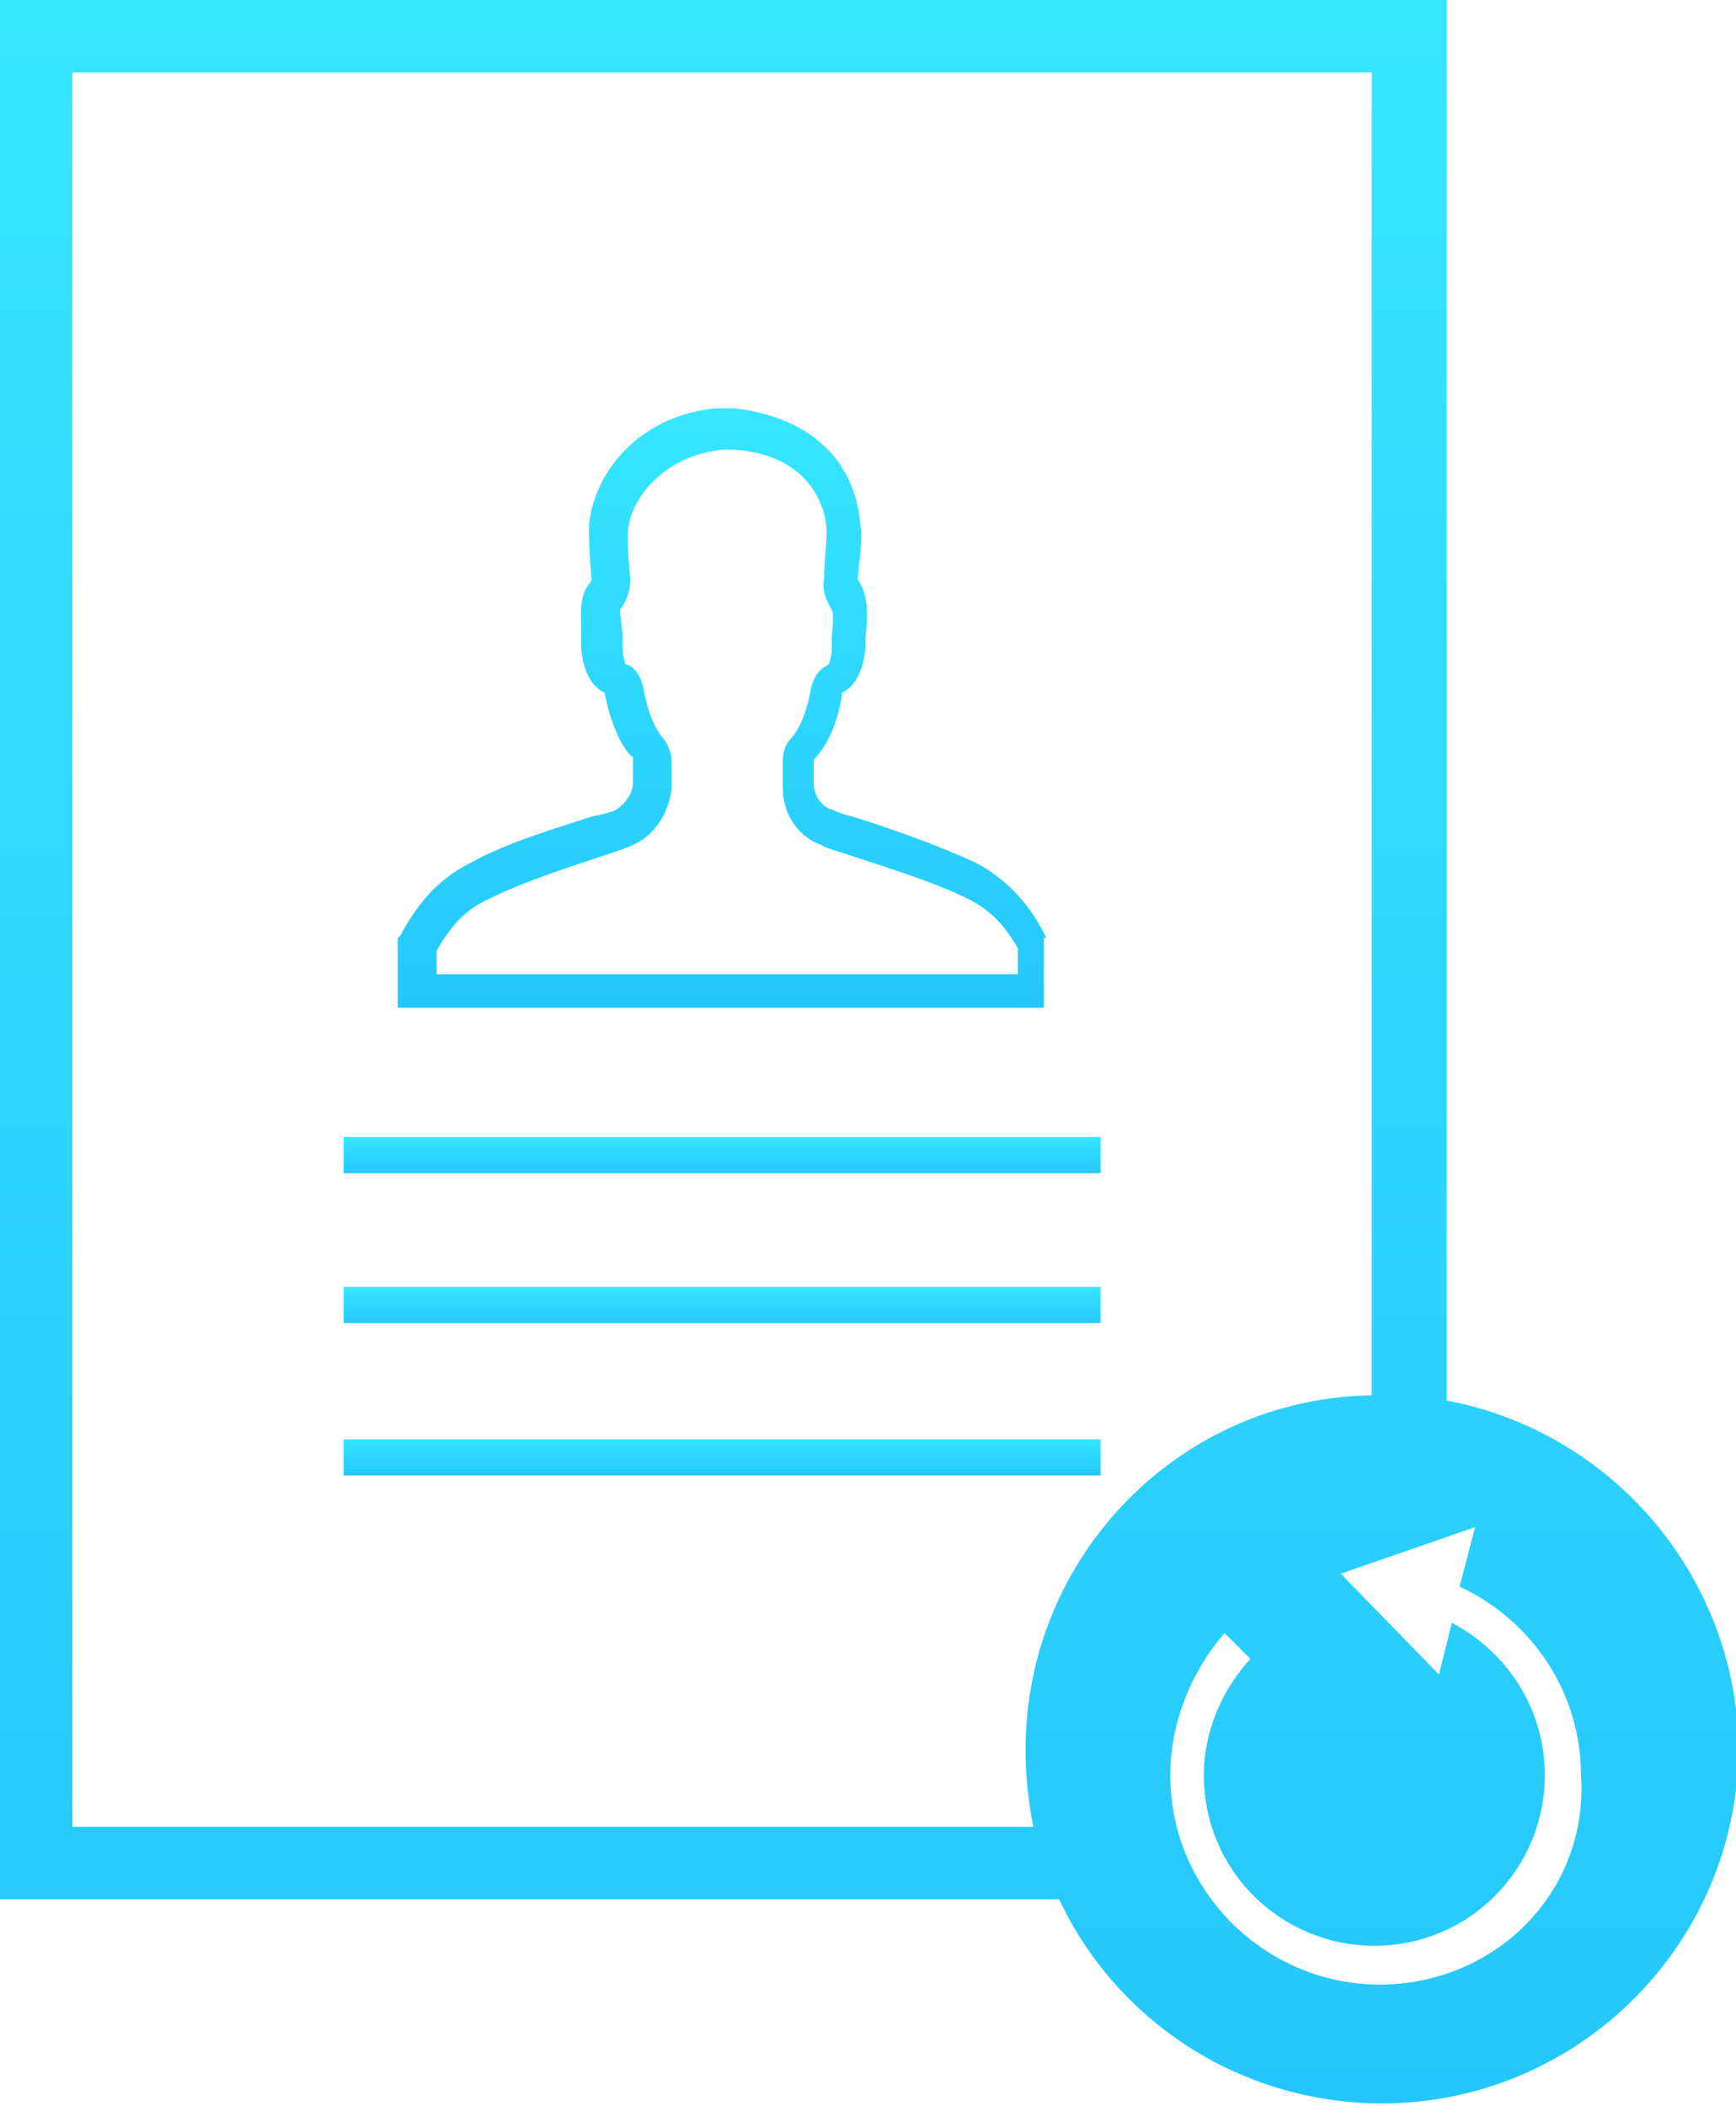 <?xml version="1.0" encoding="utf-8"?>
<!-- Generator: Adobe Illustrator 18.0.0, SVG Export Plug-In . SVG Version: 6.00 Build 0)  -->
<!DOCTYPE svg PUBLIC "-//W3C//DTD SVG 1.1//EN" "http://www.w3.org/Graphics/SVG/1.1/DTD/svg11.dtd">
<svg version="1.1" id="Layer_1" xmlns="http://www.w3.org/2000/svg" xmlns:xlink="http://www.w3.org/1999/xlink" x="0px" y="0px"
	 viewBox="0 0 67.2 81.5" enable-background="new 0 0 67.2 81.5" xml:space="preserve">
<g>
	<linearGradient id="SVGID_1_" gradientUnits="userSpaceOnUse" x1="27.988" y1="39.126" x2="27.988" y2="15.974">
		<stop  offset="0" style="stop-color:#24C7FB"/>
		<stop  offset="1" style="stop-color:#36E6FF"/>
	</linearGradient>
	<path fill="url(#SVGID_1_)" d="M40.5,36.3l-0.1-0.2c-0.6-1.2-1.5-2.1-2.6-2.7c-1.5-0.7-3.5-1.4-4.8-1.8c-0.5-0.1-0.8-0.3-0.9-0.3
		c-0.4-0.2-0.6-0.6-0.6-1l0-0.9c0.3-0.3,0.9-1.1,1.1-2.6c0.7-0.3,0.9-1.4,0.9-1.8c0-0.1,0-0.2,0-0.3c0.1-0.9,0.1-1.6-0.2-2.1
		c0-0.1-0.1-0.1-0.1-0.2c0.1-1.1,0.2-1.7,0.1-2.1c-0.2-2.6-2.1-4.2-4.9-4.5c-0.2,0-0.5,0-0.7,0c-3,0.3-4.7,2.5-4.9,4.5
		c0,0.4,0,1.1,0.1,2.1c0,0,0,0.1-0.1,0.2c-0.4,0.5-0.3,1.2-0.3,2.1c0,0.1,0,0.2,0,0.3c0,0.5,0.2,1.5,0.9,1.8
		c0.3,1.5,0.8,2.3,1.1,2.5l0,1c0,0.4-0.3,0.8-0.6,1c-0.1,0.1-0.5,0.2-1,0.3c-1.2,0.4-3.3,1-4.7,1.8c-1.2,0.6-2,1.5-2.7,2.8l-0.1,0.1
		v2.7h25V36.3z M39.1,37.7H16.9v-0.9c0.5-0.9,1.1-1.6,2-2c1.4-0.7,3.3-1.3,4.5-1.7c0.6-0.2,0.9-0.3,1.1-0.4c0.9-0.4,1.4-1.3,1.5-2.2
		l0-1c0-0.3-0.1-0.6-0.3-0.9c-0.2-0.2-0.6-0.8-0.8-2c-0.1-0.4-0.3-0.8-0.7-0.9c0-0.1-0.1-0.3-0.1-0.6c0-0.1,0-0.2,0-0.4
		c0-0.3-0.1-0.9-0.1-1.1c0.3-0.4,0.4-0.8,0.4-1.2c-0.1-0.9-0.1-1.5-0.1-1.8c0.1-1.4,1.5-3,3.7-3.2c0.1,0,0.3,0,0.4,0
		c3,0.2,3.6,2.3,3.6,3.2c0,0.4-0.1,1.2-0.1,1.8c-0.1,0.4,0.1,0.9,0.3,1.2c0.1,0.2,0,0.9,0,1.1c0,0.1,0,0.3,0,0.4
		c0,0.3-0.1,0.5-0.1,0.6c-0.4,0.2-0.6,0.5-0.7,0.9c-0.2,1.2-0.6,1.8-0.8,2c-0.2,0.2-0.3,0.5-0.3,0.9l0,1c0,1,0.6,1.9,1.5,2.2
		c0.1,0.1,0.5,0.2,1.1,0.4c1.2,0.4,3.2,1,4.6,1.7c0.8,0.4,1.4,1,1.9,1.9V37.7z"/>
	<linearGradient id="SVGID_2_" gradientUnits="userSpaceOnUse" x1="33.598" y1="81.49" x2="33.598" y2="-1.004992e-009">
		<stop  offset="0" style="stop-color:#24C7FB"/>
		<stop  offset="1" style="stop-color:#36E6FF"/>
	</linearGradient>
	<path fill="url(#SVGID_2_)" d="M56,54.2V0H0v73.5h41c2.2,4.7,7,7.9,12.5,7.9c7.6,0,13.8-6.2,13.8-13.8C67.2,61,62.4,55.4,56,54.2z
		 M39.7,67.7c0,1,0.1,2,0.3,3H2.8V2.8h50.3V54C45.7,54.1,39.7,60.2,39.7,67.7z M53.4,76.8c-4.4,0-8.1-3.6-8.1-8.1c0-2,0.8-4,2.1-5.5
		l1,1c-1.1,1.2-1.8,2.8-1.8,4.5c0,3.7,3,6.6,6.6,6.6c3.7,0,6.6-3,6.6-6.6c0-2.6-1.5-4.8-3.6-5.9l-0.5,2l-3.8-3.9l5.2-1.8l-0.6,2.3
		c2.8,1.3,4.7,4.1,4.7,7.3C61.5,73.2,57.9,76.8,53.4,76.8z"/>
	<linearGradient id="SVGID_3_" gradientUnits="userSpaceOnUse" x1="27.988" y1="45.426" x2="27.988" y2="44.008">
		<stop  offset="0" style="stop-color:#24C7FB"/>
		<stop  offset="1" style="stop-color:#36E6FF"/>
	</linearGradient>
	<rect x="13.3" y="44" fill="url(#SVGID_3_)" width="29.3" height="1.4"/>
	<linearGradient id="SVGID_4_" gradientUnits="userSpaceOnUse" x1="27.988" y1="51.254" x2="27.988" y2="49.836">
		<stop  offset="0" style="stop-color:#24C7FB"/>
		<stop  offset="1" style="stop-color:#36E6FF"/>
	</linearGradient>
	<rect x="13.3" y="49.8" fill="url(#SVGID_4_)" width="29.3" height="1.4"/>
	<linearGradient id="SVGID_5_" gradientUnits="userSpaceOnUse" x1="27.988" y1="57.082" x2="27.988" y2="55.664">
		<stop  offset="0" style="stop-color:#24C7FB"/>
		<stop  offset="1" style="stop-color:#36E6FF"/>
	</linearGradient>
	<rect x="13.3" y="55.7" fill="url(#SVGID_5_)" width="29.3" height="1.4"/>
</g>
</svg>
